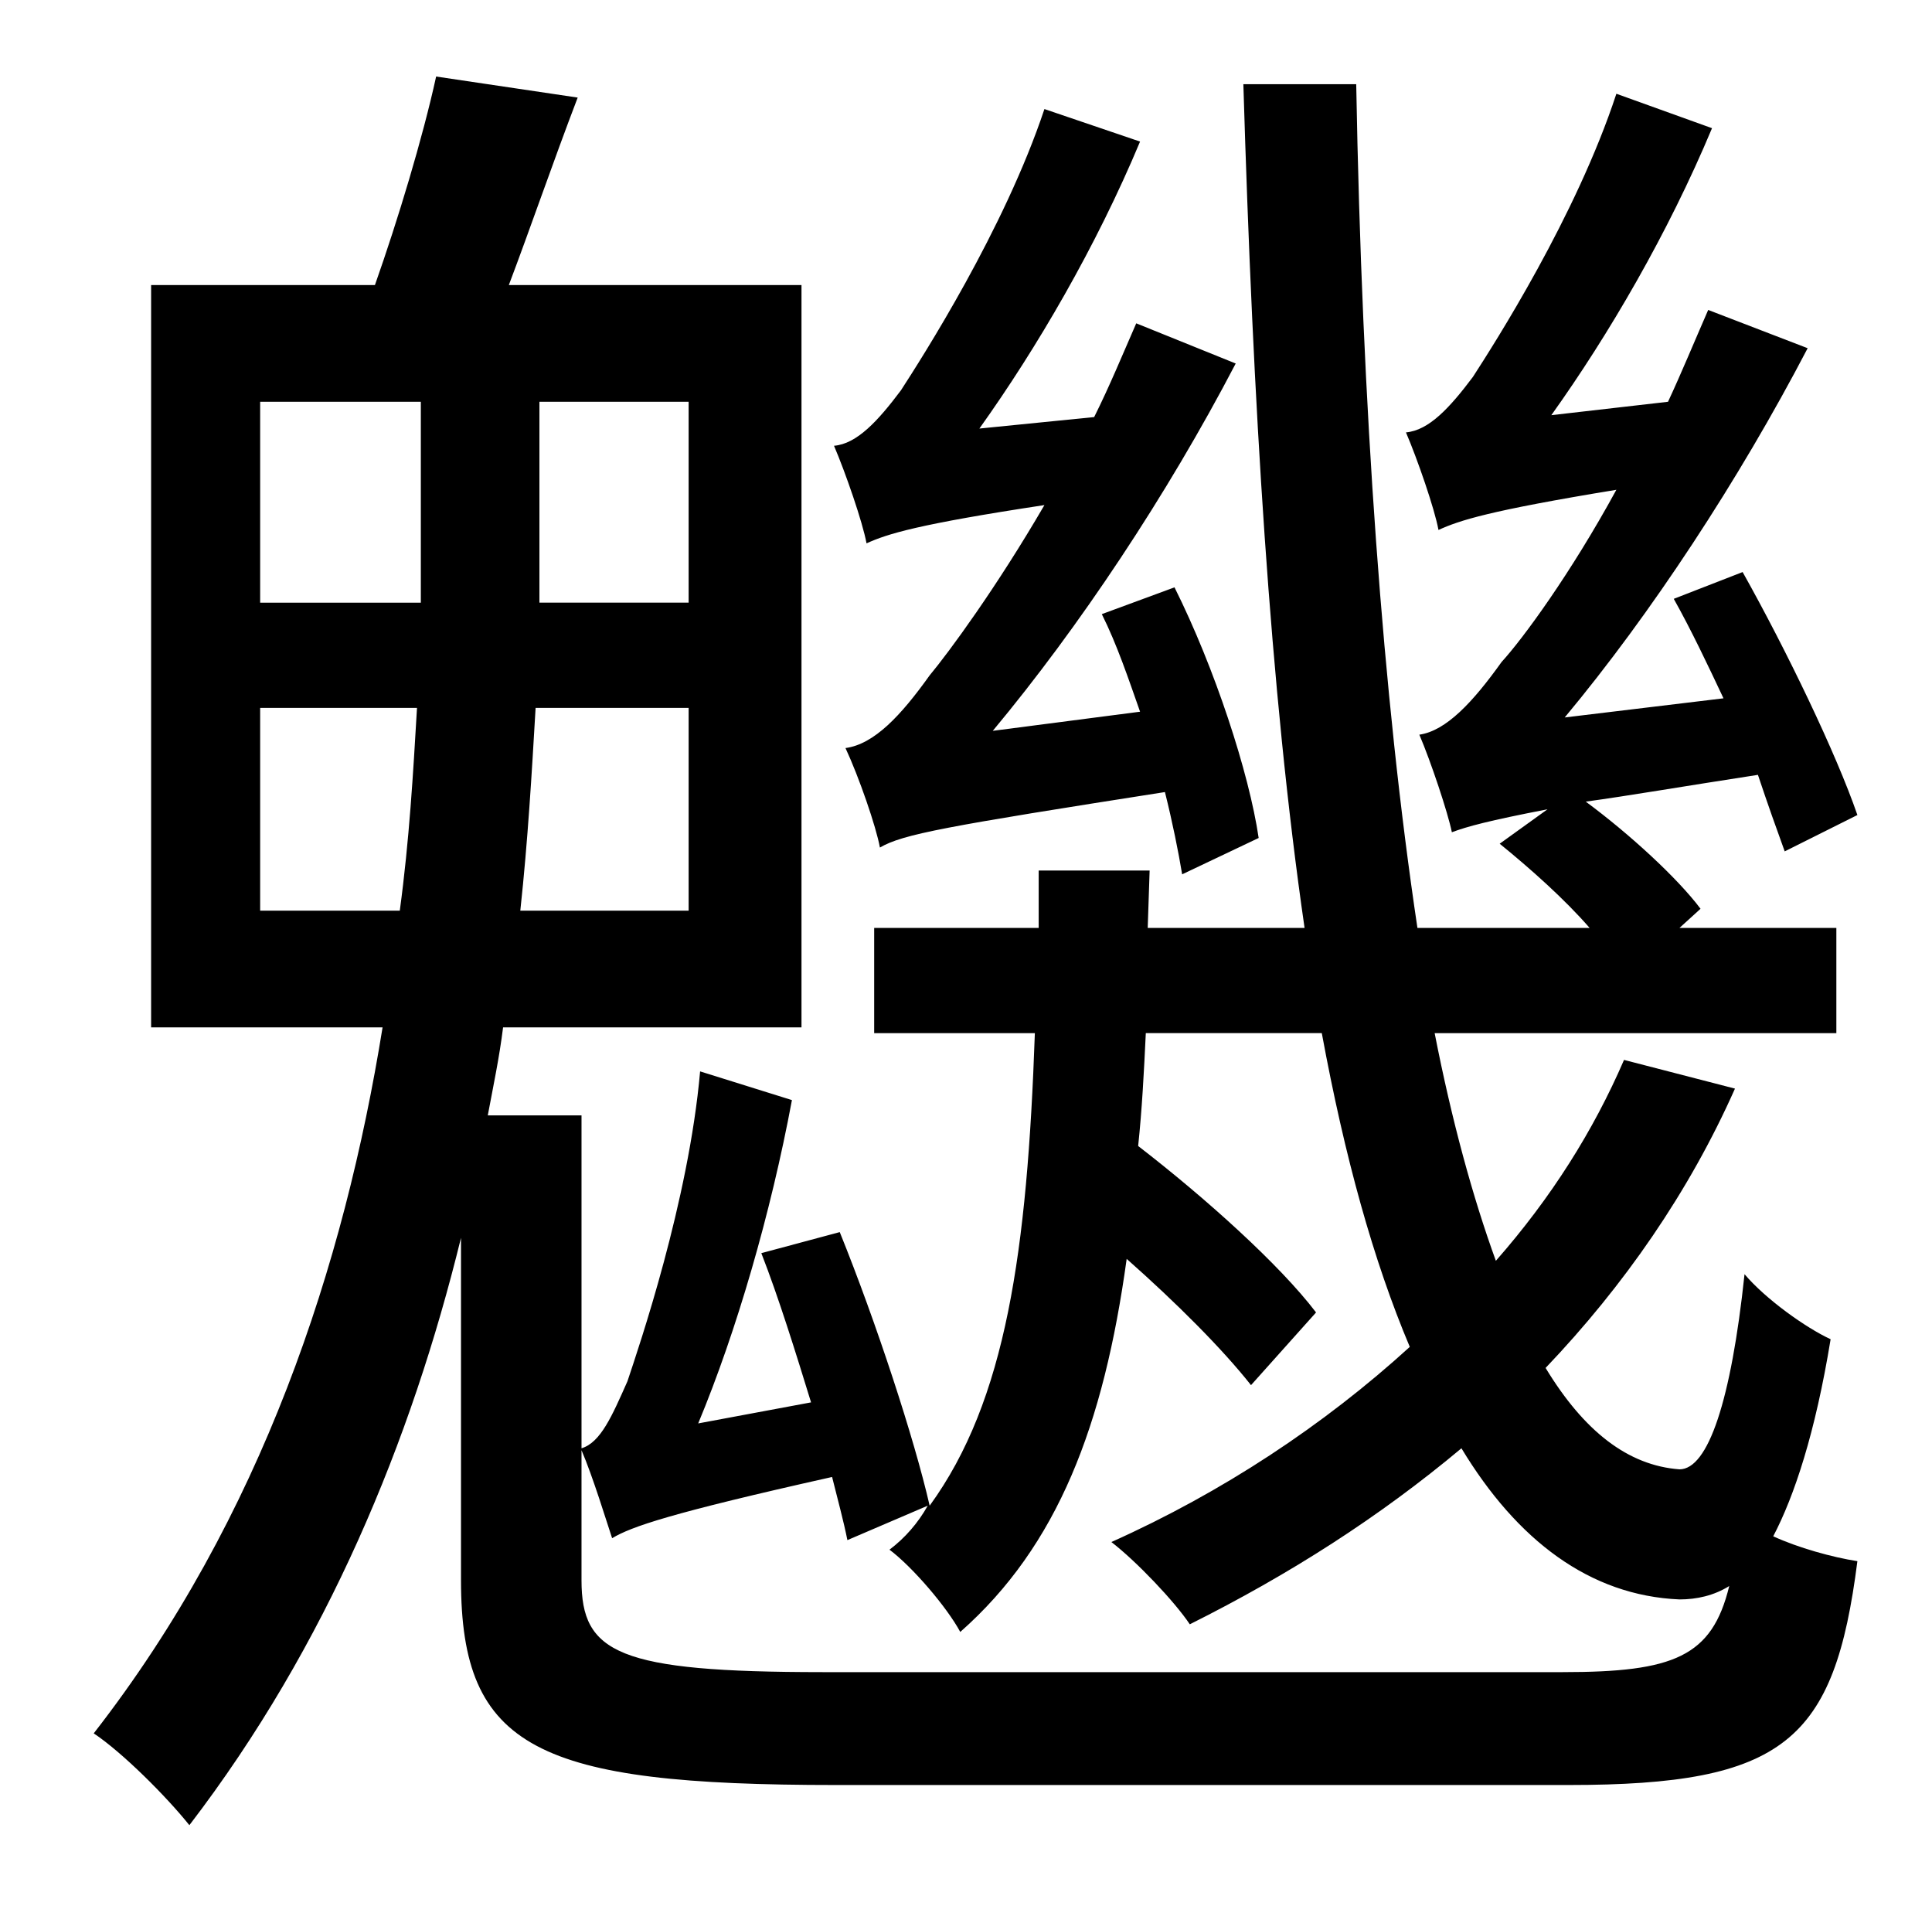 <?xml version="1.0" standalone="no"?>
<!DOCTYPE svg PUBLIC "-//W3C//DTD SVG 1.1//EN" "http://www.w3.org/Graphics/SVG/1.1/DTD/svg11.dtd" >
<svg xmlns="http://www.w3.org/2000/svg" xmlns:xlink="http://www.w3.org/1999/xlink" version="1.1" viewBox="-10 0 1010 1000">
   <path fill="currentColor"
d="M648 438l-40 19c-2 -12 -5 -27 -9 -43c-115 18 -137 22 -149 29c-2 -11 -11 -37 -18 -52c15 -2 29 -17 44 -38c10 -12 35 -46 60 -89c-66 10 -82 15 -93 20c-2 -11 -11 -37 -17 -51c12 -1 23 -13 35 -29c11 -17 54 -84 75 -147l50 17c-23 55 -54 108 -84 150l60 -6
c8 -16 15 -33 22 -49l52 21c-36 69 -82 138 -127 192l77 -10c-6 -17 -12 -35 -20 -51l38 -14c21 42 39 97 44 131zM420 874h387c58 0 78 -8 87 -45c-8 5 -17 7 -26 7c-47 -2 -85 -31 -114 -79c-43 36 -90 66 -142 92c-8 -12 -28 -33 -41 -43c58 -26 111 -61 156 -102
c-19 -45 -34 -99 -46 -164h-92c-1 21 -2 40 -4 59c35 27 74 62 93 87l-34 38c-15 -19 -39 -43 -65 -66c-12 87 -36 150 -87 195c-7 -13 -25 -34 -37 -43c8 -6 15 -14 20 -23l-42 18c-2 -10 -5 -21 -8 -33c-85 19 -105 26 -115 32c-3 -9 -10 -32 -16 -46v68
c0 38 19 48 126 48zM126 476h73c5 -37 7 -72 9 -106h-82v106zM126 210v105h84v-52v-53h-84zM350 315v-105h-78v52v53h78zM350 476v-106h-80c-2 34 -4 69 -8 106h88zM839 554l58 15c-24 54 -58 103 -99 146c20 33 43 51 70 53c15 0 27 -36 34 -102c11 13 32 28 45 34
c-8 49 -19 82 -30 103c13 6 31 11 44 13c-12 94 -38 117 -151 117h-383c-156 0 -196 -19 -196 -107v-179c-26 106 -70 213 -142 307c-12 -15 -35 -38 -50 -48c88 -113 131 -245 151 -369h-121v-388h117c12 -34 25 -77 32 -109l74 11c-13 34 -25 69 -36 98h153v388h-156
c-2 16 -5 30 -8 46h49v174c10 -3 16 -17 24 -35c6 -18 32 -94 38 -162l48 15c-11 59 -29 121 -49 169l59 -11c-8 -26 -17 -55 -26 -78l41 -11c19 47 39 108 47 143c40 -55 51 -133 55 -247h-84v-55h86v-30h58l-1 30h82c-18 -124 -27 -275 -32 -441h59c3 169 14 321 32 441
h90c-13 -15 -31 -31 -47 -44l25 -18c-31 6 -42 9 -50 12c-2 -10 -11 -37 -17 -51c14 -2 28 -17 43 -38c11 -12 36 -46 60 -90c-67 11 -82 16 -93 21c-2 -11 -11 -37 -17 -51c12 -1 23 -13 35 -29c11 -17 54 -84 75 -148l50 18c-23 55 -54 108 -84 150l61 -7
c7 -15 14 -32 21 -48l52 20c-36 69 -82 139 -127 193l83 -10c-8 -17 -17 -36 -26 -52l36 -14c23 41 49 95 60 127l-38 19c-4 -11 -9 -25 -14 -40c-39 6 -68 11 -90 14c23 17 48 40 60 56l-11 10h82v55h-210c9 46 20 86 32 119c29 -33 51 -68 67 -105z" />
</svg>
